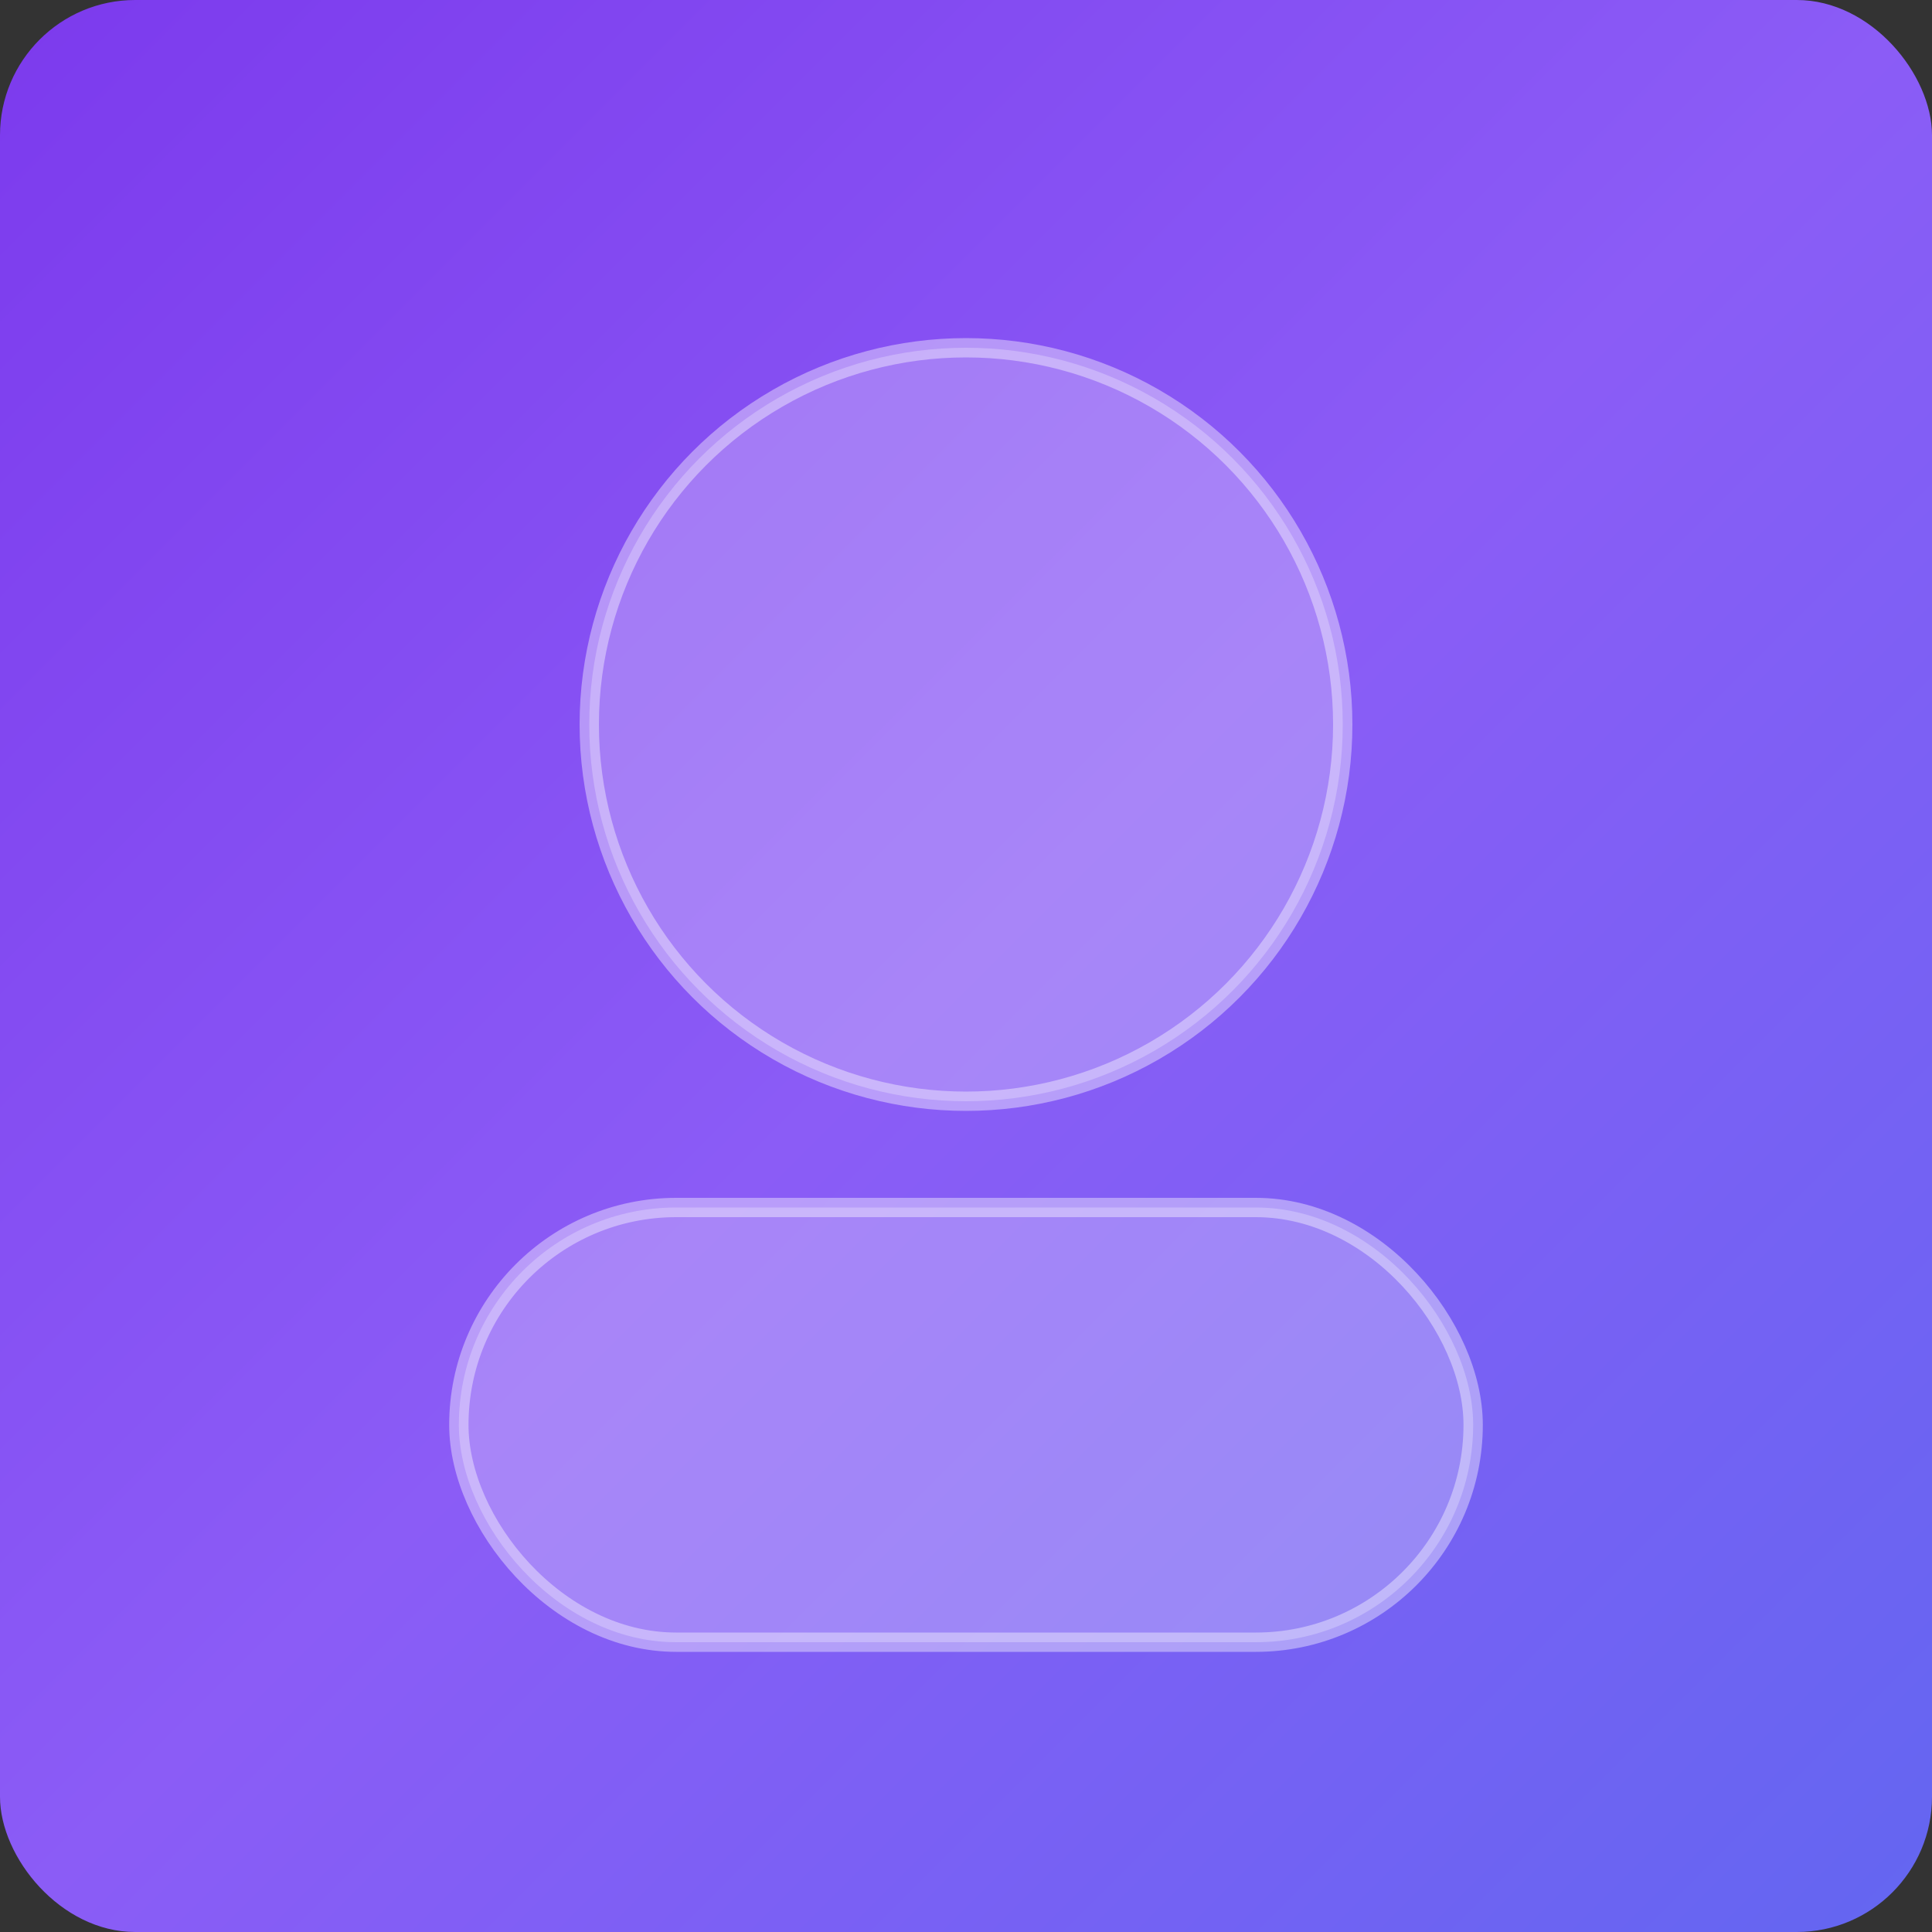 <svg width="400" height="400" viewBox="0 0 400 400" fill="none" xmlns="http://www.w3.org/2000/svg">
  <rect x="0" y="0" width="400" height="400" fill="#333333" stroke="none"/>
  <rect width="400" height="400" rx="28" fill="url(#g)"/>
  <circle cx="200" cy="150" r="78" fill="rgba(255,255,255,0.25)" stroke="rgba(255,255,255,0.4)" stroke-width="4"/>
  <rect x="95" y="250" width="210" height="90" rx="45" fill="rgba(255,255,255,0.25)" stroke="rgba(255,255,255,0.4)" stroke-width="4"/>
  <defs>
    <linearGradient id="g" x1="0" y1="0" x2="400" y2="400" gradientUnits="userSpaceOnUse">
      <stop offset="0%" stop-color="#7c3aed"/>
      <stop offset="50%" stop-color="#8b5cf6"/>
      <stop offset="100%" stop-color="#6366f1"/>
    </linearGradient>
  </defs>
</svg>
